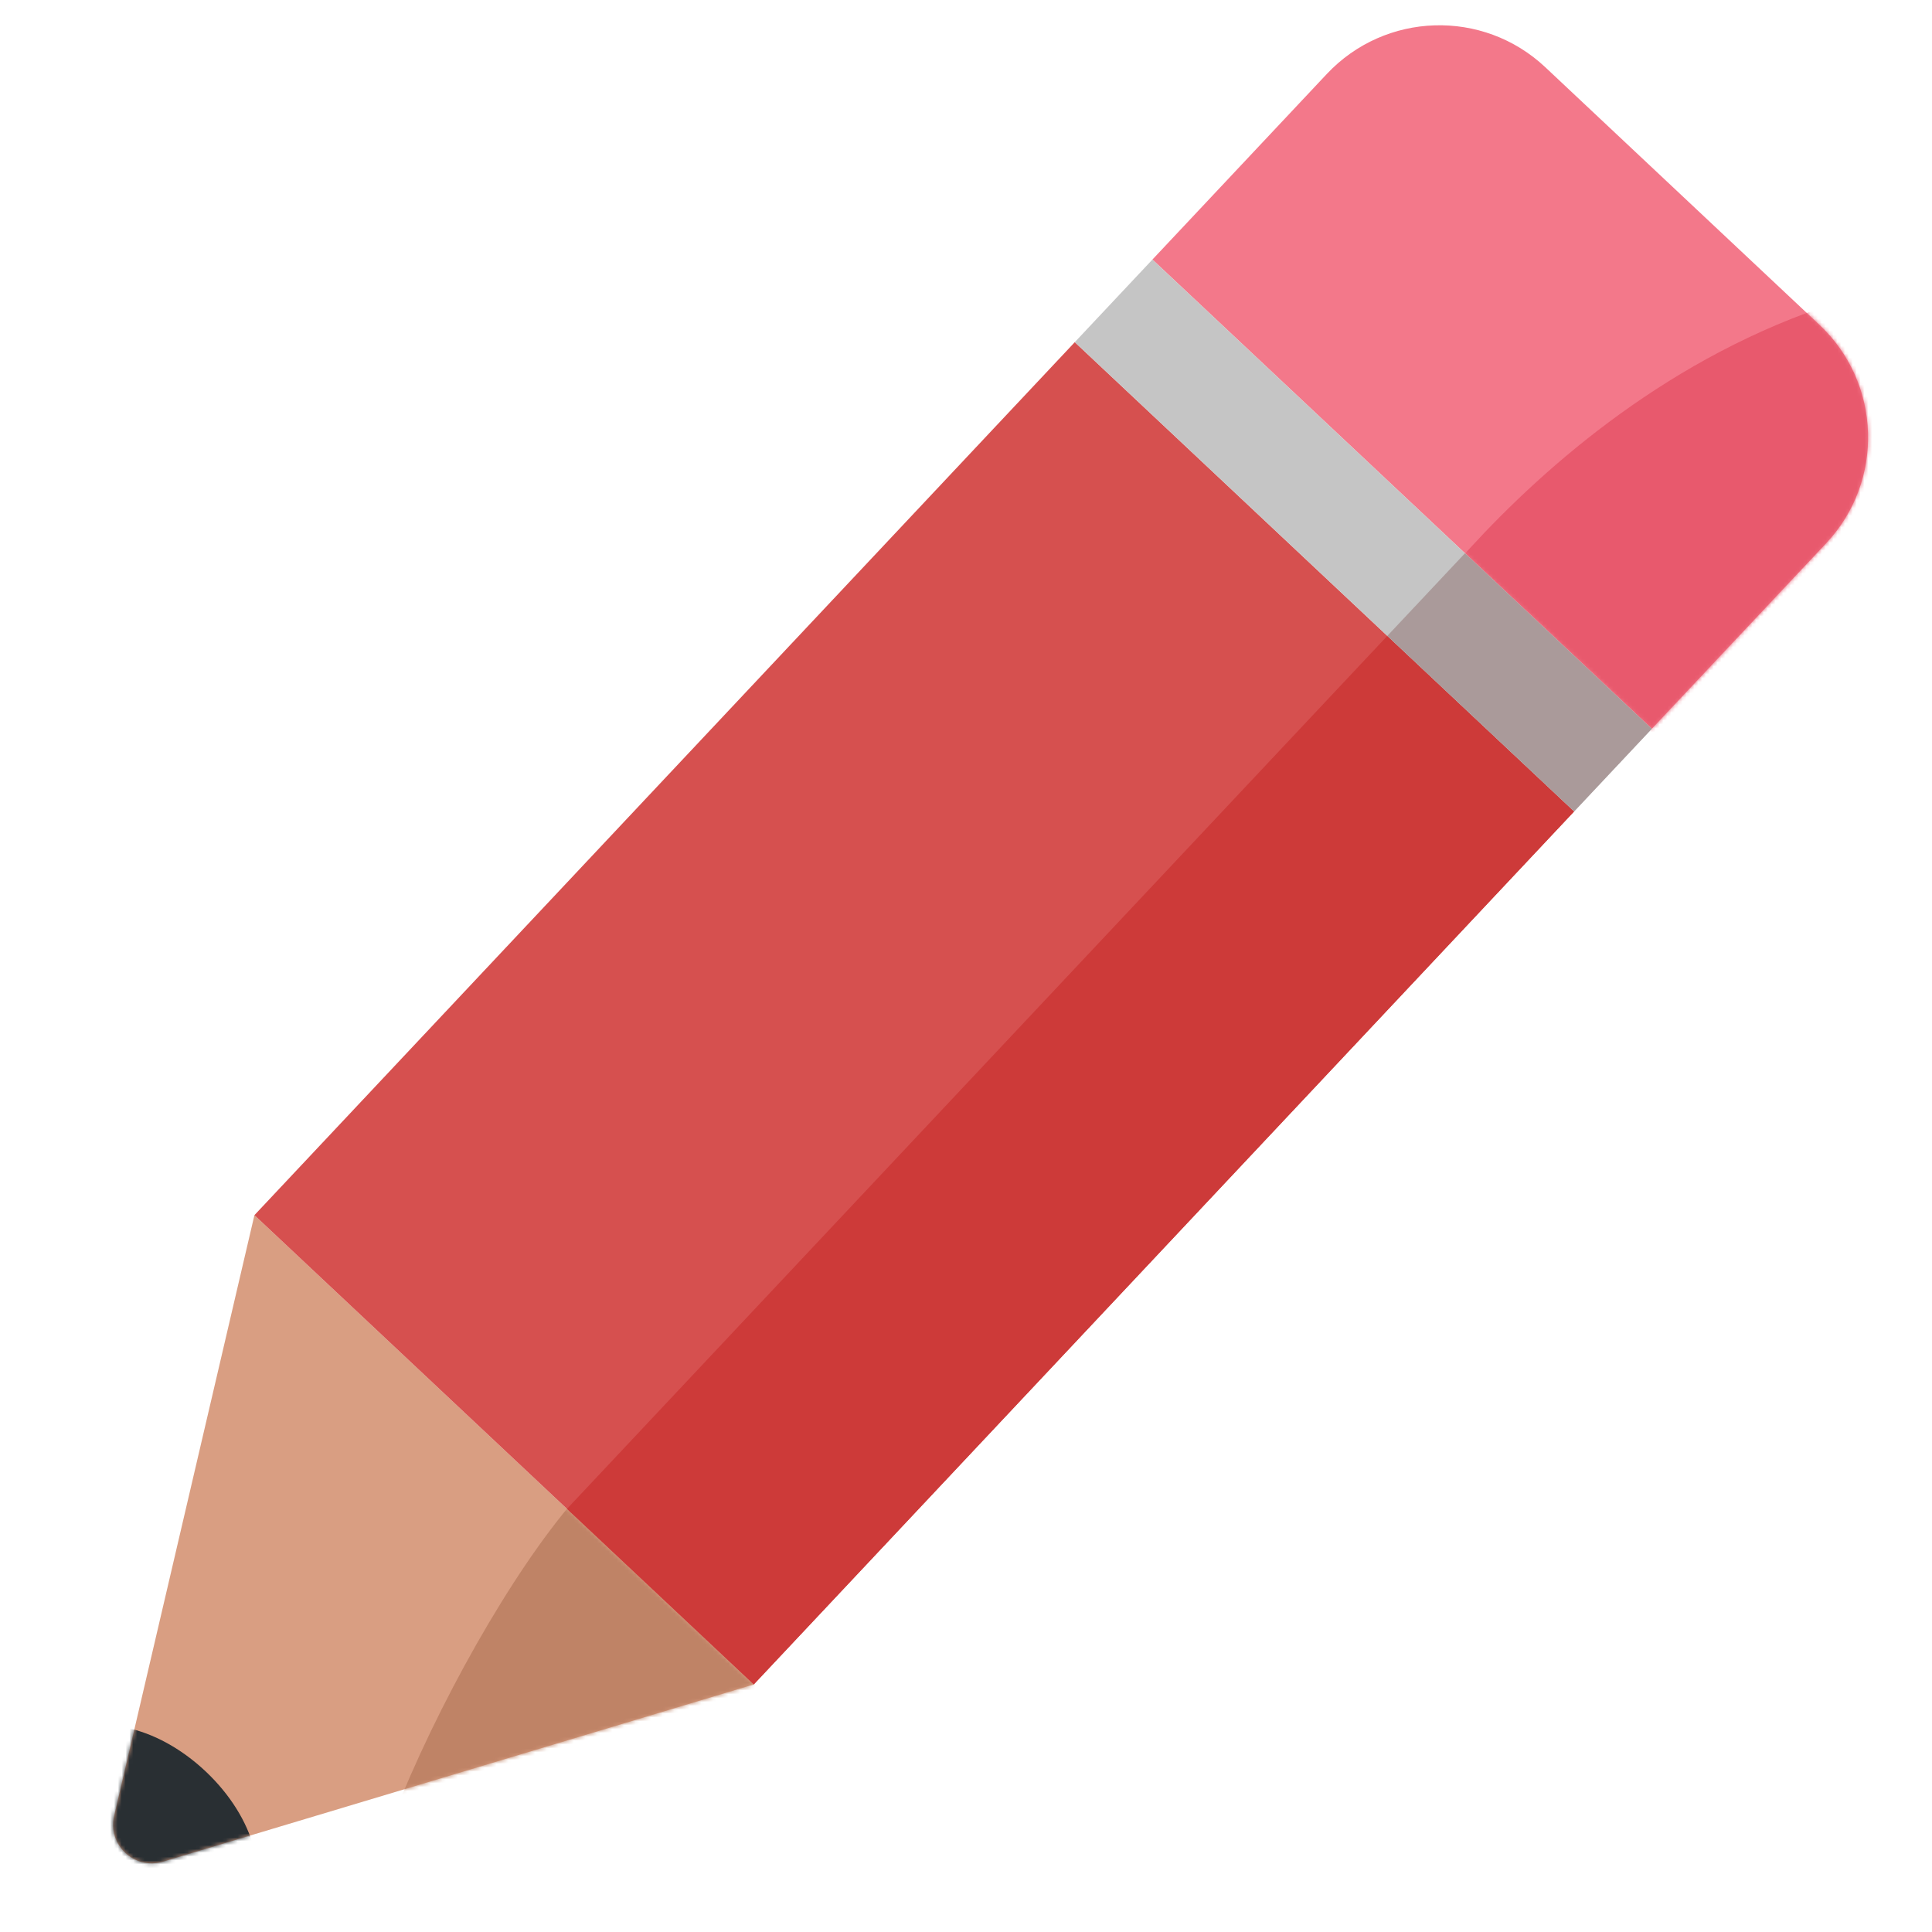 <svg width="500" height="500" viewBox="0 0 500 500" fill="none" xmlns="http://www.w3.org/2000/svg">
<g clip-path="url(#clip0)">
<path d="M42.155 481.809C34.793 484.018 27.795 477.442 29.543 469.957L65.844 314.48L195.078 435.924L42.155 481.809Z" fill="#D99E82"/>
<mask id="mask0" mask-type="alpha" maskUnits="userSpaceOnUse" x="29" y="314" width="167" height="169">
<path d="M42.155 481.809C34.793 484.018 27.795 477.442 29.543 469.957L65.844 314.48L195.078 435.924L42.155 481.809Z" fill="#D99E82"/>
</mask>
<g mask="url(#mask0)">
<ellipse cx="39.624" cy="472.797" rx="31.896" ry="19.776" transform="rotate(43.22 39.624 472.797)" fill="#292F33"/>
<path d="M93.688 515.647C82.843 493.32 136.428 389.339 162.583 375.942L274.857 422.511L203.41 525.854L93.688 515.647Z" fill="#BF8366"/>
</g>
<rect x="278.154" y="88.553" width="177.342" height="310.03" transform="rotate(43.22 278.154 88.553)" fill="#D6504F"/>
<rect x="359.041" y="164.565" width="66.344" height="310.03" transform="rotate(43.22 359.041 164.565)" fill="#CD3A39"/>
<path d="M343.374 19.149C358.502 3.05 383.816 2.264 399.915 17.392L470.851 84.052C486.949 99.181 487.736 124.495 472.608 140.594L427.483 188.613L298.249 67.169L343.374 19.149Z" fill="#F3788A"/>
<mask id="mask1" mask-type="alpha" maskUnits="userSpaceOnUse" x="298" y="6" width="186" height="183">
<path d="M343.374 19.149C358.502 3.05 383.816 2.264 399.915 17.392L470.851 84.052C486.949 99.181 487.736 124.495 472.608 140.594L427.483 188.613L298.249 67.169L343.374 19.149Z" fill="#F3788A"/>
</mask>
<g mask="url(#mask1)">
<path d="M357.434 170.933C357.434 170.933 413.764 81.18 509.274 71.138L551.533 123.98L424.146 236.25L357.434 170.933Z" fill="#E8596D"/>
</g>
<rect x="298.249" y="67.169" width="177.342" height="29.344" transform="rotate(43.22 298.249 67.169)" fill="#C5C5C5"/>
<rect x="379.136" y="143.181" width="66.344" height="29.344" transform="rotate(43.22 379.136 143.181)" fill="#AA9A9A"/>
</g>
<defs>
<clipPath id="clip0">
<rect width="500" height="500" fill="white"/>
</clipPath>
</defs>
</svg>
